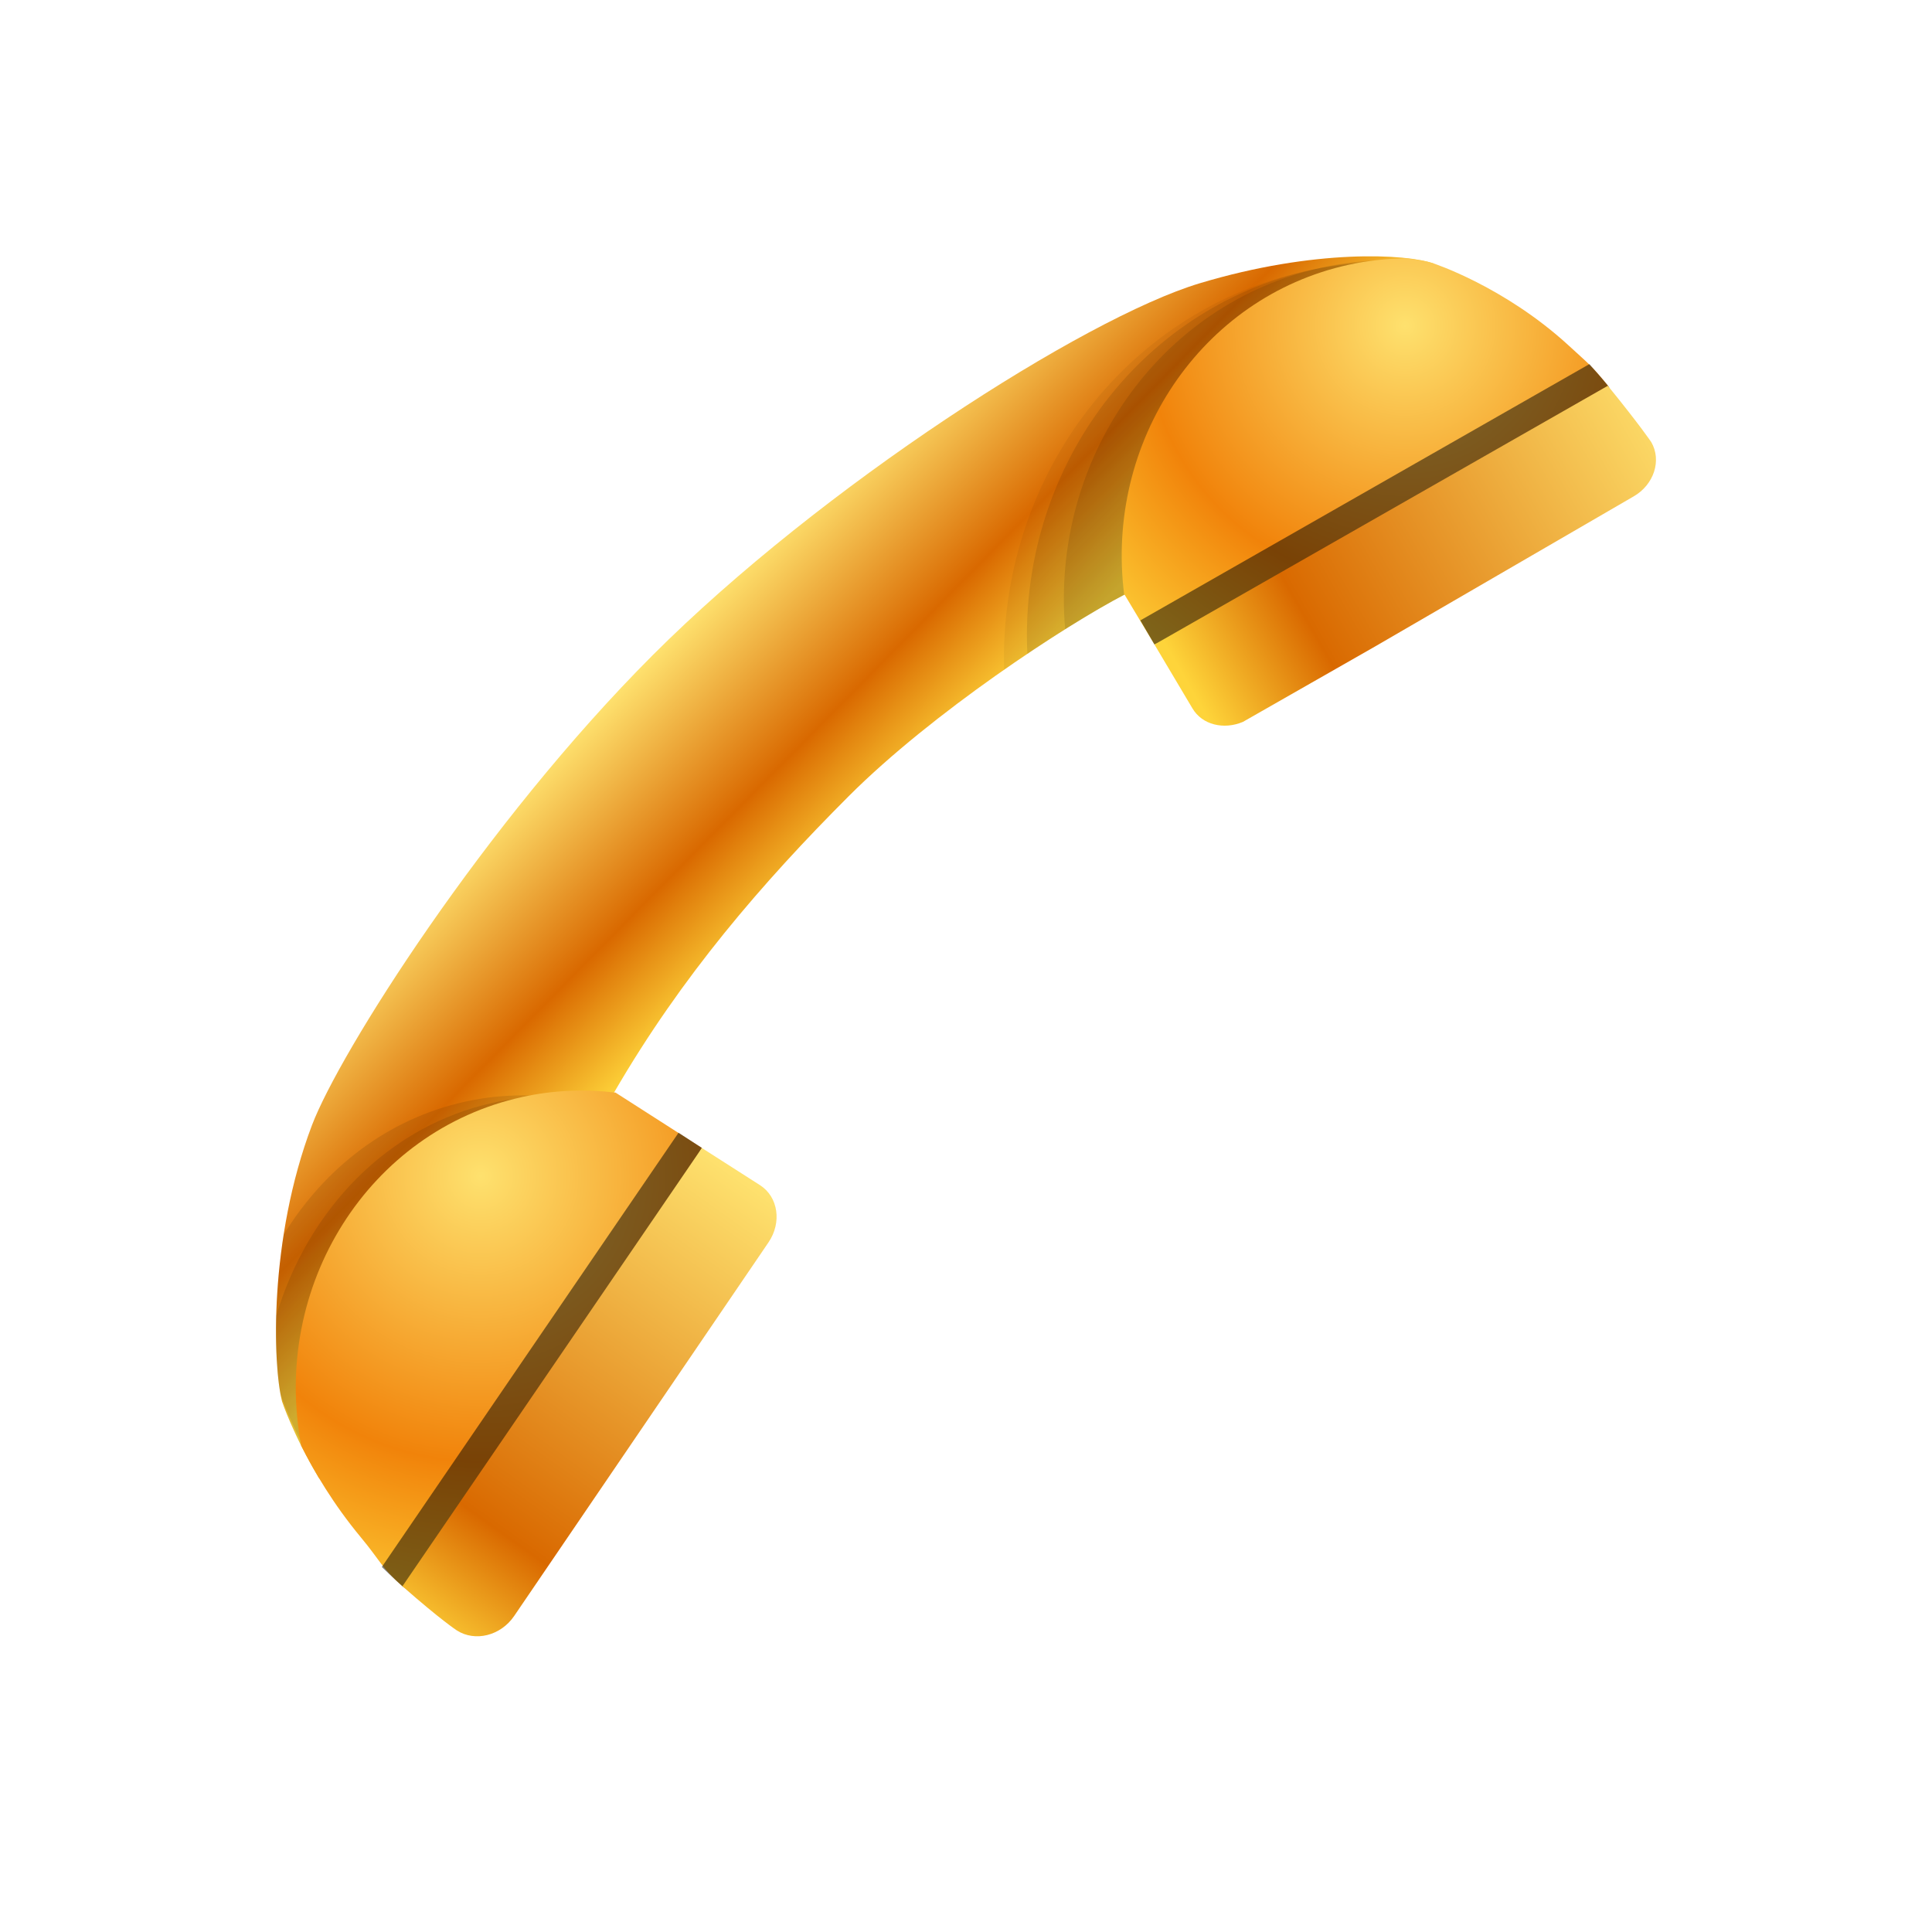 <?xml version="1.0" encoding="UTF-8"?>
<!DOCTYPE svg PUBLIC "-//W3C//DTD SVG 1.1 Tiny//EN" "http://www.w3.org/Graphics/SVG/1.1/DTD/svg11-tiny.dtd">
<svg baseProfile="tiny" height="60" viewBox="0 0 60 60" width="60" xmlns="http://www.w3.org/2000/svg" xmlns:xlink="http://www.w3.org/1999/xlink">
<g>
<linearGradient gradientUnits="userSpaceOnUse" id="SVGID_1_" x1="20.361" x2="26.614" y1="20.274" y2="26.448">
<stop offset="0" style="stop-color:#FEE16E"/>
<stop offset="0.594" style="stop-color:#D96900"/>
<stop offset="1" style="stop-color:#FED43A"/>
</linearGradient>
<path d="M19.081,33.911c2.089-3.597,4.591-6.497,7.281-9.189c2.593-2.591,6.72-5.3,8.562-6.256l9.604-10.282  c-0.845-0.3-3.693-0.464-7.279,0.616c-3.586,1.083-11.736,6.303-16.979,11.547c-5.242,5.246-9.727,12.347-10.581,14.595  c-1.343,3.541-1.221,7.445-0.929,8.581c0,0,0.34,1.034,1.144,2.377C10.248,46.476,19.081,33.911,19.081,33.911z" fill="url(#SVGID_1_)"/>
<path d="M31.184,20.8c1.488-1.036,2.87-1.882,3.74-2.334L44.271,8.46  c-0.132-0.058-0.209-0.088-0.209-0.088c-0.247-0.088-0.642-0.162-1.124-0.219c-0.793,0.006-1.596,0.093-2.401,0.27  C34.843,9.673,31.019,14.958,31.184,20.8z" fill="#020202" fill-opacity="0.05" stroke-opacity="0.05"/>
<path d="M31.906,20.306c1.205-0.809,2.291-1.462,3.018-1.84l9.377-10.04  c-0.146-0.063-0.233-0.098-0.233-0.098c-0.231-0.08-0.604-0.152-1.06-0.203c-0.751,0.006-1.51,0.087-2.27,0.253  C35.275,9.576,31.636,14.695,31.906,20.306z" fill="#020202" fill-opacity="0.1" stroke-opacity="0.1"/>
<path d="M44.079,8.263c-0.21-0.073-0.55-0.137-0.962-0.186c-0.681,0.006-1.369,0.08-2.06,0.231  c-5.087,1.116-8.426,5.984-7.978,11.233c0.725-0.455,1.363-0.826,1.844-1.076l9.424-10.088C44.178,8.302,44.079,8.263,44.079,8.263z  " fill="#020202" fill-opacity="0.1" stroke-opacity="0.1"/>
<radialGradient cx="43.641" cy="10.113" gradientUnits="userSpaceOnUse" id="SVGID_2_" r="13.348">
<stop offset="0" style="stop-color:#FEE16E"/>
<stop offset="0.606" style="stop-color:#F1830A"/>
<stop offset="1" style="stop-color:#FED43A"/>
</radialGradient>
<path d="M34.924,18.466l0.929,1.55c0,0,15.101-6.784,14.084-8.038c-0.513-0.631-0.577-0.656-1.237-1.263  c-1.985-1.815-4.172-2.531-4.172-2.531c-0.186-0.063-0.481-0.12-0.845-0.161c-0.596,0.004-1.2,0.068-1.806,0.201  c-4.591,1.009-7.57,5.501-6.963,10.257C34.916,18.477,34.921,18.47,34.924,18.466z" fill="url(#SVGID_2_)"/>
<path d="M17.483,34.106c-0.988-0.14-2.007-0.119-3.027,0.105c-2.418,0.53-4.376,2.066-5.646,4.131  c-0.367,2.35-0.25,4.407-0.05,5.18c0,0,0.34,1.034,1.144,2.377c0.29,0.482,6.54-8.264,8.556-11.107L17.483,34.106z" fill="#020202" fill-opacity="0.1" stroke-opacity="0.1"/>
<path d="M18.366,34.136c-0.989-0.14-2.008-0.118-3.029,0.105c-3.313,0.727-5.775,3.332-6.76,6.623  c-0.026,1.025,0.034,1.872,0.127,2.397c0.003,0.013,0.005,0.034,0.01,0.048c0,0,0.34,1.033,1.144,2.379  c0.3,0.498,6.981-8.888,8.75-11.384L18.366,34.136z" fill="#020202" fill-opacity="0.1" stroke-opacity="0.1"/>
<radialGradient cx="437.426" cy="-571.231" gradientTransform="matrix(0.209 0.979 -0.968 0.212 -629.453 -270.615)" gradientUnits="userSpaceOnUse" id="SVGID_3_" r="14.62">
<stop offset="0" style="stop-color:#FEE16E"/>
<stop offset="0.606" style="stop-color:#F1830A"/>
<stop offset="1" style="stop-color:#FED43A"/>
</radialGradient>
<path d="M11.202,47.738c0.616,0.74,0.646,0.954,1.295,1.524c1.194,1.055,9.301-13.612,9.301-13.612  l-2.683-1.719c-0.941-0.111-1.914-0.079-2.89,0.136c-4.777,1.048-7.806,5.868-6.87,10.832C9.749,45.686,10.349,46.71,11.202,47.738z  " fill="url(#SVGID_3_)"/>
<path d="M49.937,11.978c-0.179-0.22-0.381-0.446-0.578-0.67l-13.944,7.959l0.438,0.749  C35.853,20.016,50.953,13.231,49.937,11.978z" fill="#020202" fill-opacity="0.5" stroke-opacity="0.5"/>
<linearGradient gradientTransform="matrix(0.212 0.977 -0.977 0.212 -634.56 -270.486)" gradientUnits="userSpaceOnUse" id="SVGID_4_" x1="422.288" x2="427.479" y1="-610.929" y2="-594.441">
<stop offset="0" style="stop-color:#FEE16E"/>
<stop offset="0.758" style="stop-color:#D96900"/>
<stop offset="1" style="stop-color:#FED43A"/>
</linearGradient>
<path d="M35.853,20.016l1.178,1.981c0.302,0.515,0.972,0.674,1.569,0.422l4.09-2.334l8.043-4.668  c0.632-0.363,0.878-1.119,0.549-1.686c0,0-0.333-0.501-1.349-1.751L35.853,20.016z" fill="url(#SVGID_4_)"/>
<path d="M21.798,35.65l-0.725-0.472l-9.215,13.486c0.216,0.204,0.43,0.414,0.639,0.598  C13.691,50.317,21.798,35.65,21.798,35.65z" fill="#020202" fill-opacity="0.5" stroke-opacity="0.5"/>
<linearGradient gradientTransform="matrix(0.212 0.977 -0.977 0.212 -634.56 -270.486)" gradientUnits="userSpaceOnUse" id="SVGID_5_" x1="439.698" x2="451.523" y1="-577.755" y2="-564.732">
<stop offset="0" style="stop-color:#FEE16E"/>
<stop offset="0.758" style="stop-color:#D96900"/>
<stop offset="1" style="stop-color:#FED43A"/>
</linearGradient>
<path d="M12.498,49.262c1.193,1.05,1.686,1.37,1.686,1.37c0.567,0.367,1.363,0.169,1.781-0.442l7.9-11.605  c0.419-0.614,0.307-1.411-0.26-1.777l-1.808-1.156L12.498,49.262z" fill="url(#SVGID_5_)"/>
<rect fill="none" height="60" width="60"/>
</g>
</svg>

